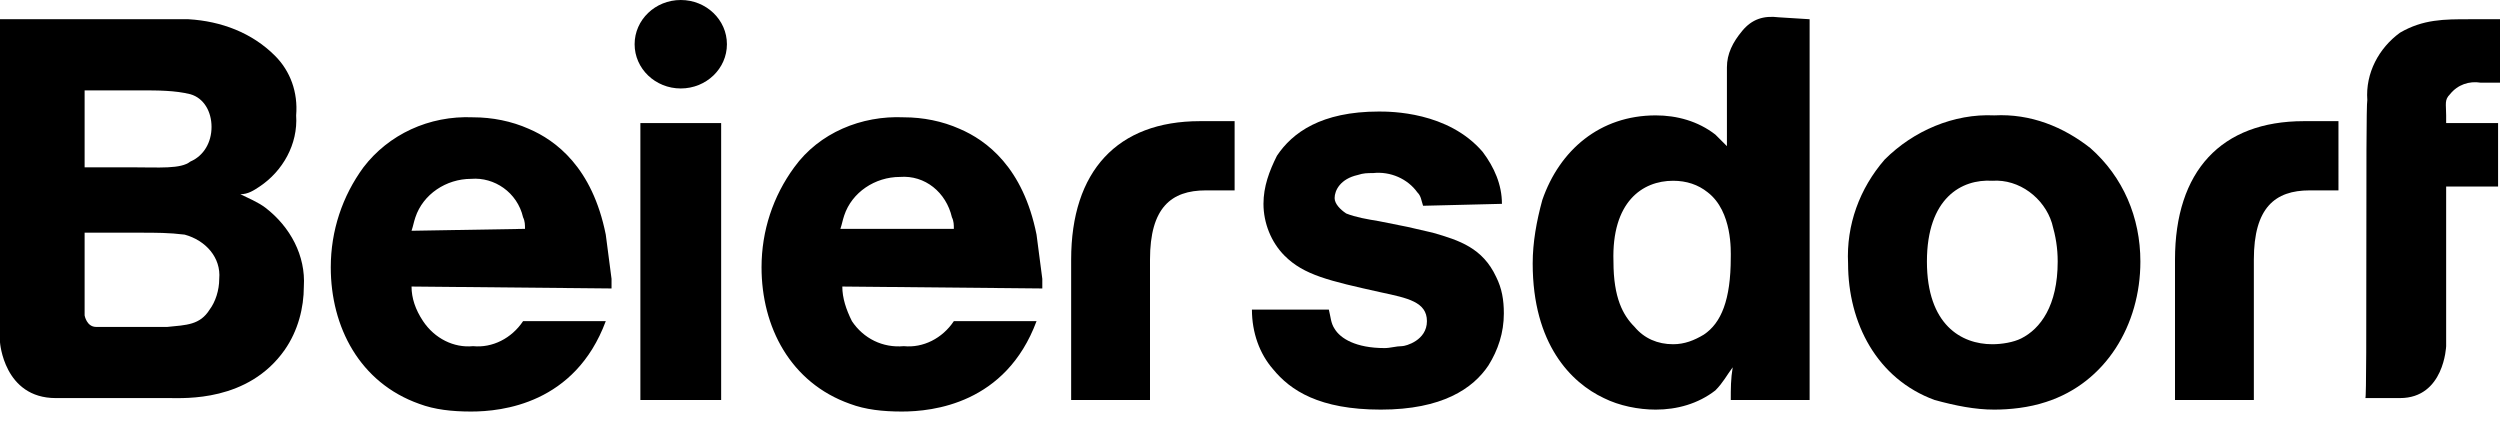 <svg class="footer__logo-svg" viewBox="0 0 130 22" width="130" height="22" xml:space="preserve">
<g>
	<path class="st0" d="M113.1,13.5v7.3h4.1v-7.3c0-2.7,1.1-3.6,2.9-3.6h1.5V6.3h-1.8C115.5,6.3,113.1,8.9,113.1,13.5z M55.7,13.5v7.3
		h4.1v-7.3c0-2.7,1.1-3.6,2.9-3.6h1.5V6.3h-1.8C58.1,6.3,55.7,8.9,55.7,13.5z M123.1,5.2c-0.1-1.4,0.6-2.7,1.7-3.5
		C126,1,127.1,1,128.4,1h1.6v3.3h-1c-0.6-0.1-1.2,0.1-1.6,0.6c-0.3,0.3-0.2,0.5-0.2,1.1v0.4h2.7v3.3h-2.7V18c0,0-0.1,2.7-2.4,2.7
		h-1.8C123.1,20.7,123,5.6,123.1,5.2z"></path>
	<path d="M6.6,1C7.7,1,8.7,1,9.8,1c1.7,0.1,3.3,0.7,4.5,1.9c0.8,0.8,1.2,1.9,1.1,3.1c0.1,1.5-0.7,2.9-1.9,3.7
		c-0.3,0.2-0.6,0.4-1,0.4c0.4,0.2,0.9,0.4,1.3,0.7c1.3,1,2.1,2.5,2,4.1c0,1.1-0.3,2.3-1,3.3c-1.9,2.7-5.2,2.5-6,2.5s-1.9,0-2.7,0
		H2.9c-2.7,0-2.9-2.9-2.9-2.9V1H6.6z M6.8,8.7c1.5,0,2.6,0.1,3.1-0.3c0.7-0.3,1.1-1,1.1-1.8c0-0.8-0.4-1.5-1.1-1.7
		C9.1,4.7,8.2,4.7,7.3,4.7H4.4v4H6.8z M7,17c0.6,0,1.2,0,1.7,0c1-0.1,1.7-0.1,2.2-0.9c0.3-0.4,0.5-1,0.5-1.6c0.1-1.1-0.7-2-1.8-2.3
		c-0.8-0.1-1.5-0.1-2.3-0.1H4.4v4.3c0,0,0.1,0.6,0.6,0.6L7,17L7,17z"></path>
	<polygon class="st0" points="33.3,20.8 33.3,6.4 37.5,6.4 37.5,20.8 	"></polygon>
	<path d="M94.1,1v19.8H90c0-0.6,0-1.1,0.1-1.7c-0.3,0.4-0.5,0.8-0.9,1.2c-0.9,0.7-2,1-3.1,1c-0.9,0-1.9-0.2-2.7-0.6
		c-1.7-0.8-3.7-2.8-3.7-7c0-1.1,0.2-2.2,0.5-3.3C81.1,7.8,83.2,6,86.1,6c1.1,0,2.2,0.3,3.1,1c0.2,0.2,0.4,0.4,0.6,0.6V3.5
		c0-0.7,0.3-1.3,0.8-1.9s1.1-0.8,1.9-0.7L94.1,1z M83.9,13.6c0,1.9,0.5,2.8,1.1,3.4c0.5,0.6,1.2,0.9,2,0.9c0.6,0,1.1-0.2,1.6-0.5
		c0.9-0.6,1.4-1.8,1.4-4c0-0.3,0.1-2.4-1.2-3.4c-0.5-0.4-1.1-0.6-1.8-0.6C85.4,9.4,83.8,10.5,83.9,13.6L83.9,13.6z M21.4,14.9
		c0,0.6,0.2,1.2,0.6,1.8c0.6,0.9,1.6,1.4,2.6,1.3c1,0.1,2-0.4,2.6-1.3h4.3c-1.6,4.3-5.4,4.7-7,4.7c-1,0-1.9-0.1-2.7-0.4
		c-3.1-1.1-4.6-4-4.6-7.1c0-1.9,0.6-3.7,1.7-5.2c1.3-1.7,3.4-2.7,5.7-2.6c1,0,2,0.2,2.9,0.6c1.4,0.6,3.3,2,4,5.5
		c0.1,0.8,0.2,1.5,0.3,2.3c0,0.1,0,0.3,0,0.5L21.4,14.9z M27.3,11.9c0-0.2,0-0.4-0.1-0.6c-0.3-1.3-1.5-2.1-2.7-2
		c-1.3,0-2.5,0.8-2.9,2c-0.1,0.3-0.1,0.4-0.2,0.7L27.3,11.9z M43.8,14.9c0,0.6,0.2,1.2,0.5,1.8c0.6,0.9,1.6,1.4,2.7,1.3
		c1,0.1,2-0.4,2.6-1.3h4.3c-1.6,4.3-5.4,4.7-7,4.7c-1,0-1.9-0.1-2.7-0.4c-3.1-1.1-4.6-4-4.6-7.1c0-1.9,0.6-3.7,1.7-5.2
		c1.3-1.8,3.5-2.7,5.7-2.6c1,0,2,0.2,2.9,0.6c1.4,0.6,3.3,2,4,5.5c0.1,0.8,0.2,1.5,0.3,2.3c0,0.1,0,0.3,0,0.5L43.8,14.9z M49.6,11.9
		c0-0.2,0-0.4-0.1-0.6c-0.3-1.3-1.4-2.2-2.7-2.1c-1.3,0-2.5,0.8-2.9,2c-0.1,0.3-0.1,0.4-0.2,0.7H49.6z"></path>
	<path class="st0" d="M74,10.7c-0.1-0.3-0.1-0.5-0.3-0.7c-0.5-0.7-1.4-1.1-2.3-1c-0.3,0-0.5,0-0.8,0.1c-0.9,0.2-1.2,0.8-1.2,1.2
		c0,0.3,0.3,0.6,0.6,0.8c0.5,0.2,1.1,0.3,1.7,0.4l1.5,0.3l1.3,0.3c1.4,0.4,2.6,0.8,3.3,2.3c0.3,0.6,0.4,1.2,0.4,1.9
		c0,1-0.3,1.9-0.8,2.7c-0.8,1.2-2.4,2.3-5.6,2.3s-4.7-1-5.6-2.1c-0.7-0.8-1.1-1.9-1.1-3.1h4c0.1,0.4,0.1,0.7,0.3,1
		c0.3,0.5,1.1,1,2.6,1c0.3,0,0.6-0.1,0.9-0.1c0.2,0,1.3-0.3,1.3-1.3c0-1-1-1.2-2.4-1.5c-2.7-0.6-4-0.9-5-1.9
		c-0.7-0.7-1.1-1.7-1.1-2.7c0-0.9,0.3-1.7,0.7-2.5c0.8-1.2,2.3-2.3,5.3-2.3c0.6,0,3.6,0,5.4,2.1c0.6,0.8,1,1.7,1,2.7L74,10.7z"></path>
	<path d="M108.7,7.7c1.7,1.5,2.6,3.6,2.6,5.9c0,3.3-1.8,6.3-4.9,7.3c-0.9,0.3-1.9,0.4-2.7,0.4c-1,0-2-0.2-3.1-0.5
		c-3-1.1-4.5-4-4.5-7.1c-0.1-2,0.6-3.9,1.9-5.4c1.5-1.5,3.6-2.4,5.7-2.3C105.6,5.9,107.3,6.6,108.7,7.7z M100.2,13.6
		c0,3.3,1.8,4.3,3.4,4.3c0.5,0,1.1-0.1,1.5-0.3c1-0.5,1.9-1.7,1.9-4c0-0.7-0.1-1.3-0.3-2c-0.4-1.3-1.7-2.3-3.1-2.2
		C102,9.3,100.2,10.3,100.2,13.6L100.2,13.6z"></path>
	<ellipse class="st0" cx="35.4" cy="2.3" rx="2.4" ry="2.3"></ellipse>
</g>
</svg>